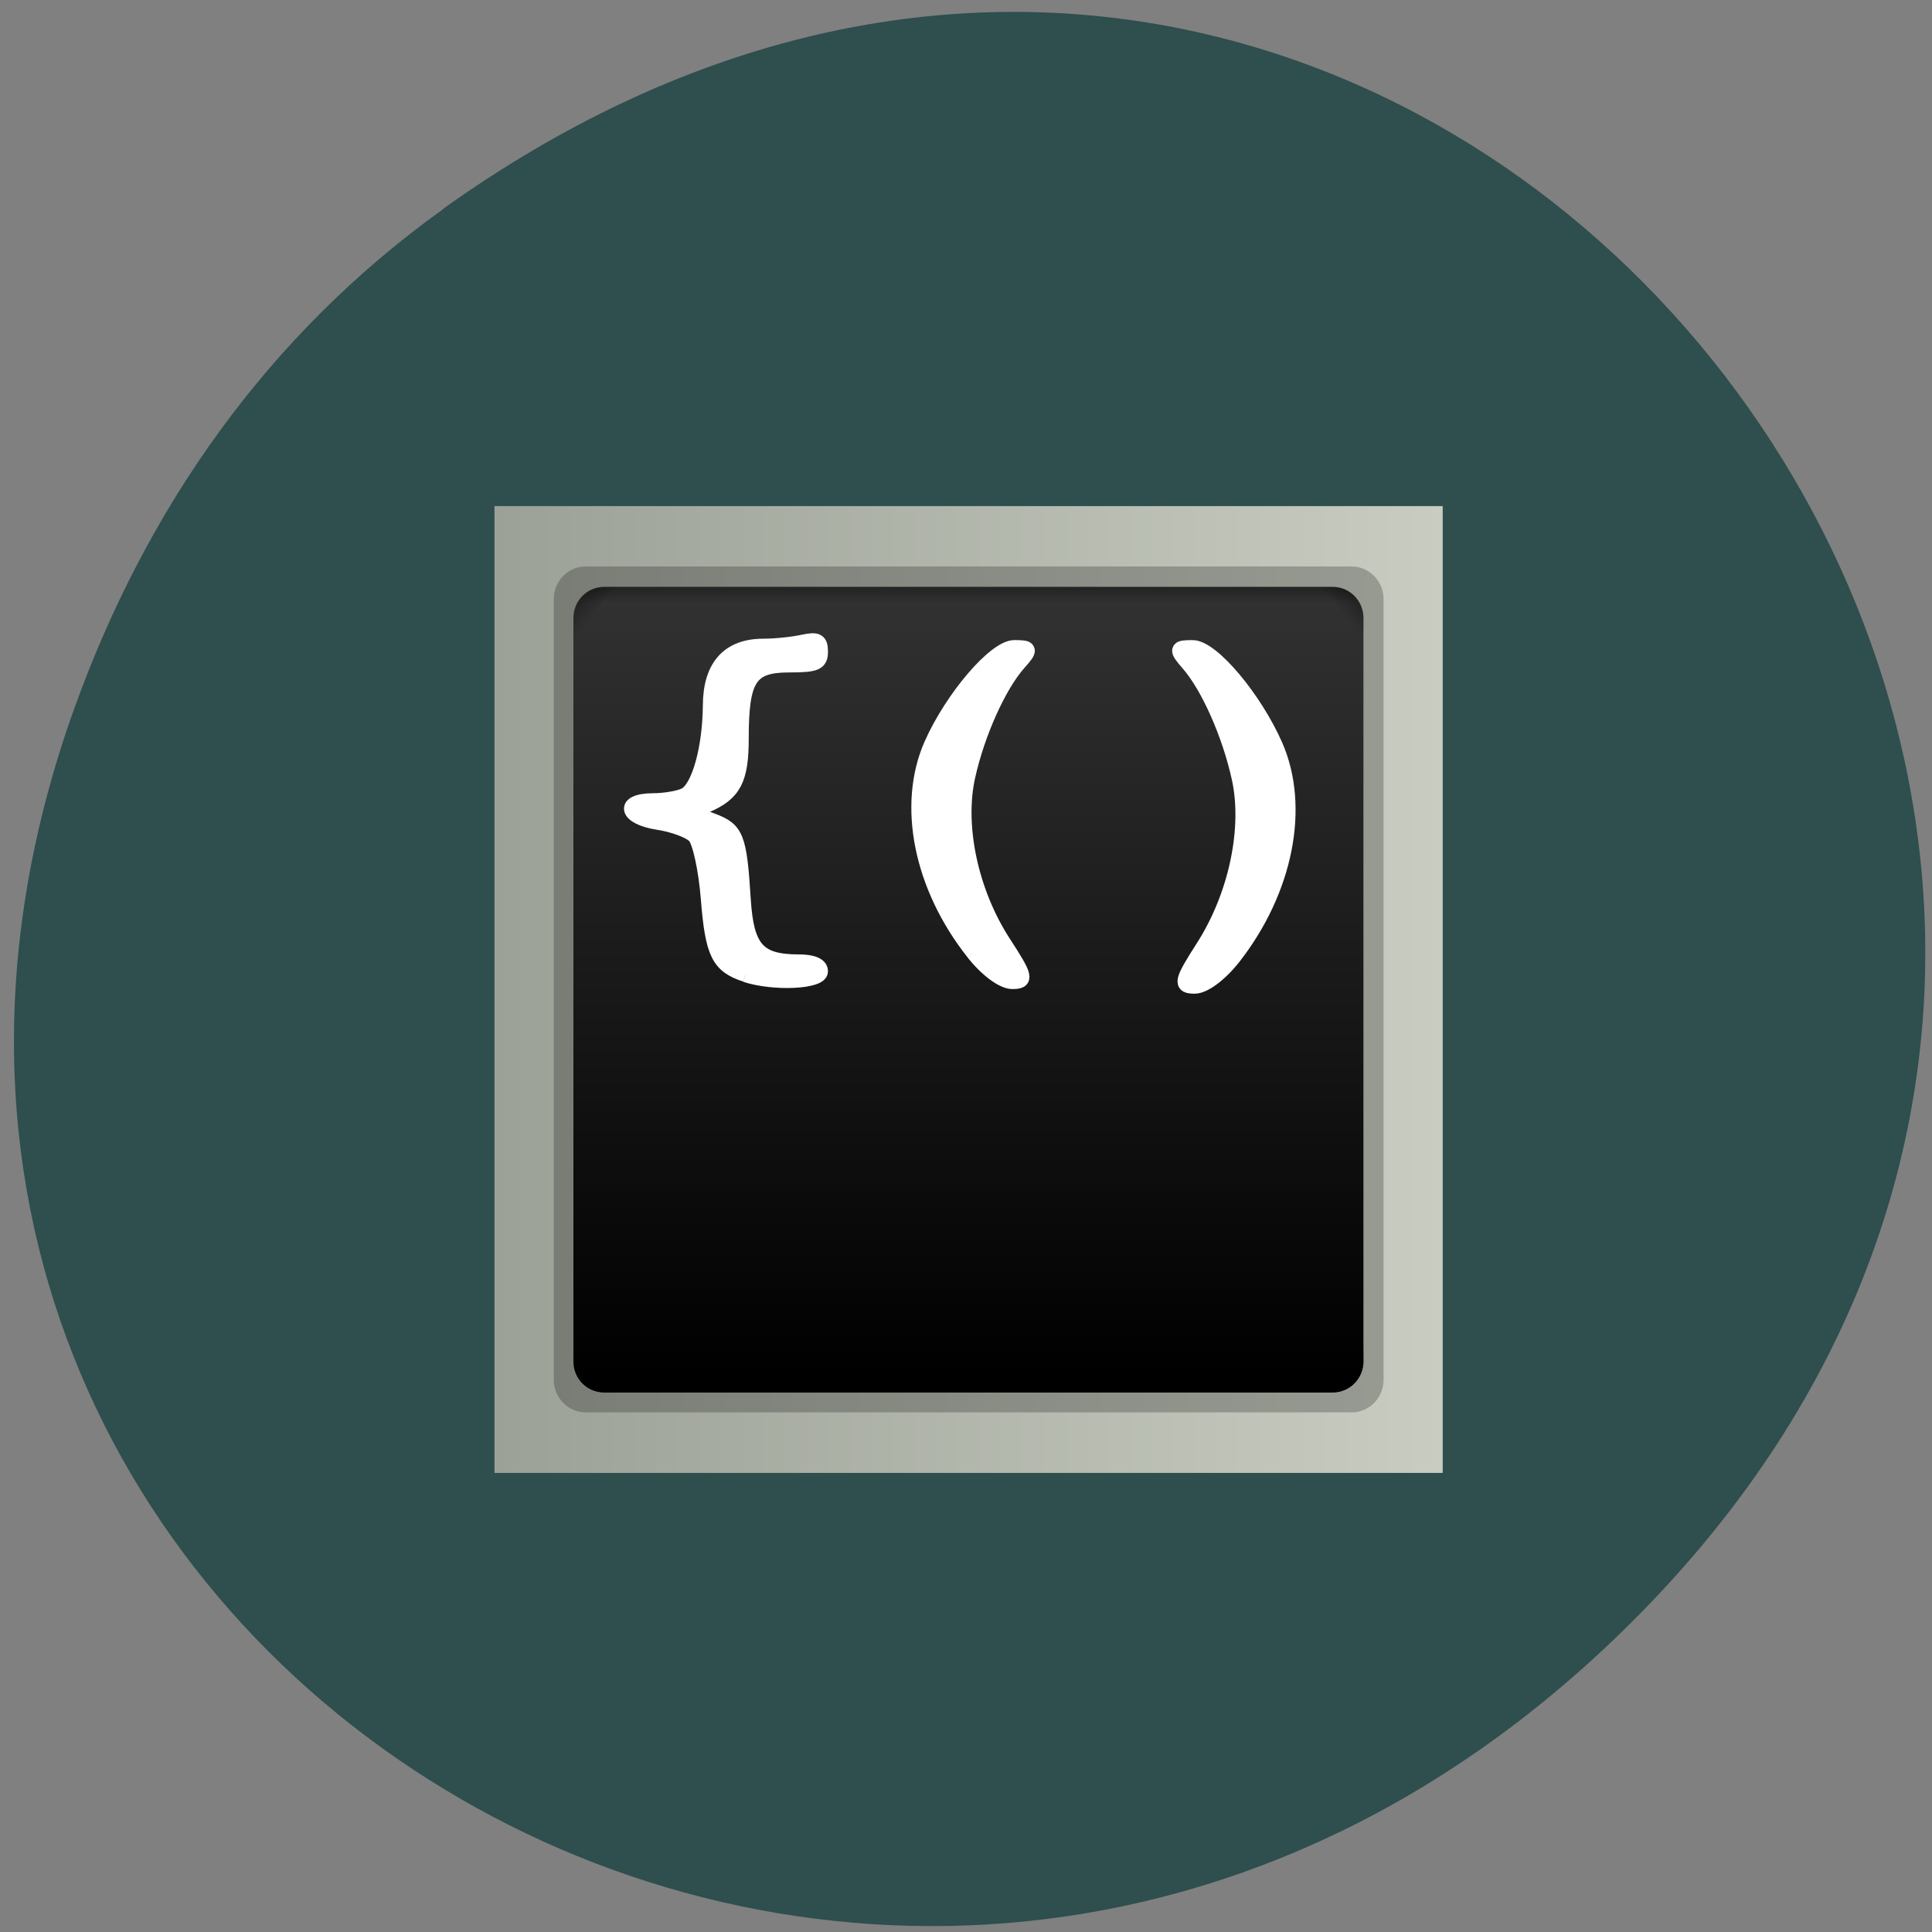 <svg xmlns="http://www.w3.org/2000/svg" viewBox="0 0 48 48" xmlns:xlink="http://www.w3.org/1999/xlink"><rect x="0" y="0" width="48" height="48" fill="#808080" stroke="none"/><defs><linearGradient id="4" gradientUnits="userSpaceOnUse" x1="41.5" x2="39.29" gradientTransform="matrix(0.589 0 0 0.6 9.931 -592.86)" xlink:href="#2"/><linearGradient id="5" gradientUnits="userSpaceOnUse" x1="6.5" x2="8.709" gradientTransform="matrix(0.589 0 0 0.6 9.931 -592.86)" xlink:href="#2"/><linearGradient id="3" gradientUnits="userSpaceOnUse" y1="1045.86" x2="0" y2="1043.65" gradientTransform="matrix(0.589 0 0 0.6 9.931 -592.86)" xlink:href="#2"/><linearGradient id="1" gradientUnits="userSpaceOnUse" y1="-1045.03" x2="0" y2="-1011.72" gradientTransform="matrix(0.589 0 0 -0.6 9.931 -592.86)"><stop stop-color="#000"/><stop offset="1" stop-color="#333"/></linearGradient><linearGradient id="0" gradientUnits="userSpaceOnUse" x1="4" x2="44" gradientTransform="matrix(0.589 0 0 -0.6 9.931 -592.86)"><stop stop-color="#9ca197"/><stop offset="1" stop-color="#c8ccc1"/></linearGradient><linearGradient id="2" gradientUnits="userSpaceOnUse" y1="1010.86" x2="0" y2="1013.07" gradientTransform="matrix(0.589 0 0 0.6 9.931 -592.86)"><stop stop-color="#000"/><stop offset="1" stop-color="#000" stop-opacity="0"/></linearGradient></defs><path d="m 11 5.195 c 23.902 -17.1 49.33 14.48 30.01 34.625 c -18.203 18.98 -47.652 1.387 -39.16 -22.23 c 1.77 -4.926 4.77 -9.25 9.156 -12.391" fill="#2f4e4e"/><path d="m 12.285 36.594 h 23.559 v -24.02 h -23.559" fill="url(#0)"/><path d="m 14.551 35.09 h 19.03 c 0.438 0 0.793 -0.363 0.793 -0.809 v -19.398 c 0 -0.445 -0.355 -0.809 -0.793 -0.809 h -19.03 c -0.438 0 -0.793 0.363 -0.793 0.809 v 19.398 c 0 0.445 0.355 0.809 0.793 0.809" fill-opacity="0.235"/><path d="m 15 34.594 h 18.12 c 0.414 0 0.754 -0.344 0.754 -0.766 v -18.477 c 0 -0.426 -0.34 -0.77 -0.754 -0.77 h -18.12 c -0.418 0 -0.754 0.344 -0.754 0.77 v 18.477 c 0 0.422 0.336 0.766 0.754 0.766" fill="url(#1)"/><path d="m 15.04 14.582 c -0.441 0 -0.789 0.355 -0.789 0.805 v 0.598 c 0 -0.449 0.348 -0.805 0.789 -0.805 h 18.05 c 0.441 0 0.789 0.355 0.789 0.805 v -0.598 c 0 -0.449 -0.348 -0.805 -0.789 -0.805" fill="url(#2)"/><path d="m 15.04 34.594 c -0.441 0 -0.789 -0.355 -0.789 -0.805 v -0.594 c 0 0.449 0.348 0.805 0.789 0.805 h 18.05 c 0.441 0 0.789 -0.355 0.789 -0.805 v 0.594 c 0 0.449 -0.348 0.805 -0.789 0.805" fill="url(#3)"/><path d="m 33.879 33.789 c 0 0.449 -0.348 0.805 -0.789 0.805 h -0.582 c 0.441 0 0.789 -0.355 0.789 -0.805 v -18.406 c 0 -0.449 -0.348 -0.801 -0.789 -0.801 h 0.582 c 0.441 0 0.789 0.352 0.789 0.801" fill="url(#4)"/><path d="m 14.25 33.789 c 0 0.449 0.348 0.805 0.789 0.805 h 0.582 c -0.441 0 -0.789 -0.355 -0.789 -0.805 v -18.406 c 0 -0.449 0.348 -0.801 0.789 -0.801 h -0.582 c -0.441 0 -0.789 0.352 -0.789 0.801" fill="url(#5)"/><g fill="#fff" stroke="#fff" transform="matrix(0.558 0 0 0.569 10.658 -562.33)"><path d="m 14.09 1030.84 c -1.211 -0.391 -1.477 -0.913 -1.673 -3.329 c -0.105 -1.284 -0.378 -2.512 -0.609 -2.732 c -0.231 -0.227 -0.959 -0.487 -1.617 -0.583 c -1.456 -0.22 -1.638 -0.961 -0.231 -0.968 c 0.532 0 1.176 -0.11 1.435 -0.24 c 0.609 -0.309 1.099 -2.046 1.113 -3.906 c 0.007 -1.709 0.819 -2.602 2.387 -2.602 c 0.532 0 1.323 -0.082 1.757 -0.178 c 0.644 -0.137 0.798 -0.055 0.798 0.426 c 0 0.508 -0.21 0.597 -1.421 0.597 c -1.729 0 -2.107 0.57 -2.107 3.199 c 0 1.799 -0.329 2.409 -1.575 2.931 c -0.665 0.281 -0.651 0.316 0.273 0.645 c 1.092 0.398 1.218 0.721 1.393 3.46 c 0.14 2.142 0.651 2.705 2.443 2.705 c 0.644 0 0.994 0.151 0.994 0.426 c 0 0.467 -2.093 0.563 -3.359 0.158" stroke-width="0.629"/><path d="m 24.25 1029.87 c -2.331 -2.883 -3.058 -6.439 -1.869 -9.08 c 0.924 -2.039 2.827 -4.222 3.681 -4.222 c 0.721 0 0.735 0.055 0.182 0.659 c -0.882 0.982 -1.834 3.055 -2.261 4.943 c -0.497 2.176 0.133 5.073 1.589 7.277 c 0.994 1.496 1.036 1.675 0.399 1.675 c -0.42 0 -1.134 -0.522 -1.722 -1.249" stroke-width="0.683"/><path d="m 35.816 1030.06 c 2.324 -2.924 3.051 -6.535 1.862 -9.212 c -0.924 -2.066 -2.82 -4.277 -3.674 -4.277 c -0.721 0 -0.735 0.048 -0.189 0.666 c 0.889 0.995 1.841 3.096 2.268 5.01 c 0.497 2.21 -0.14 5.142 -1.589 7.373 c -0.994 1.524 -1.036 1.702 -0.399 1.702 c 0.42 0 1.134 -0.529 1.722 -1.263" stroke-width="0.687"/></g></svg>